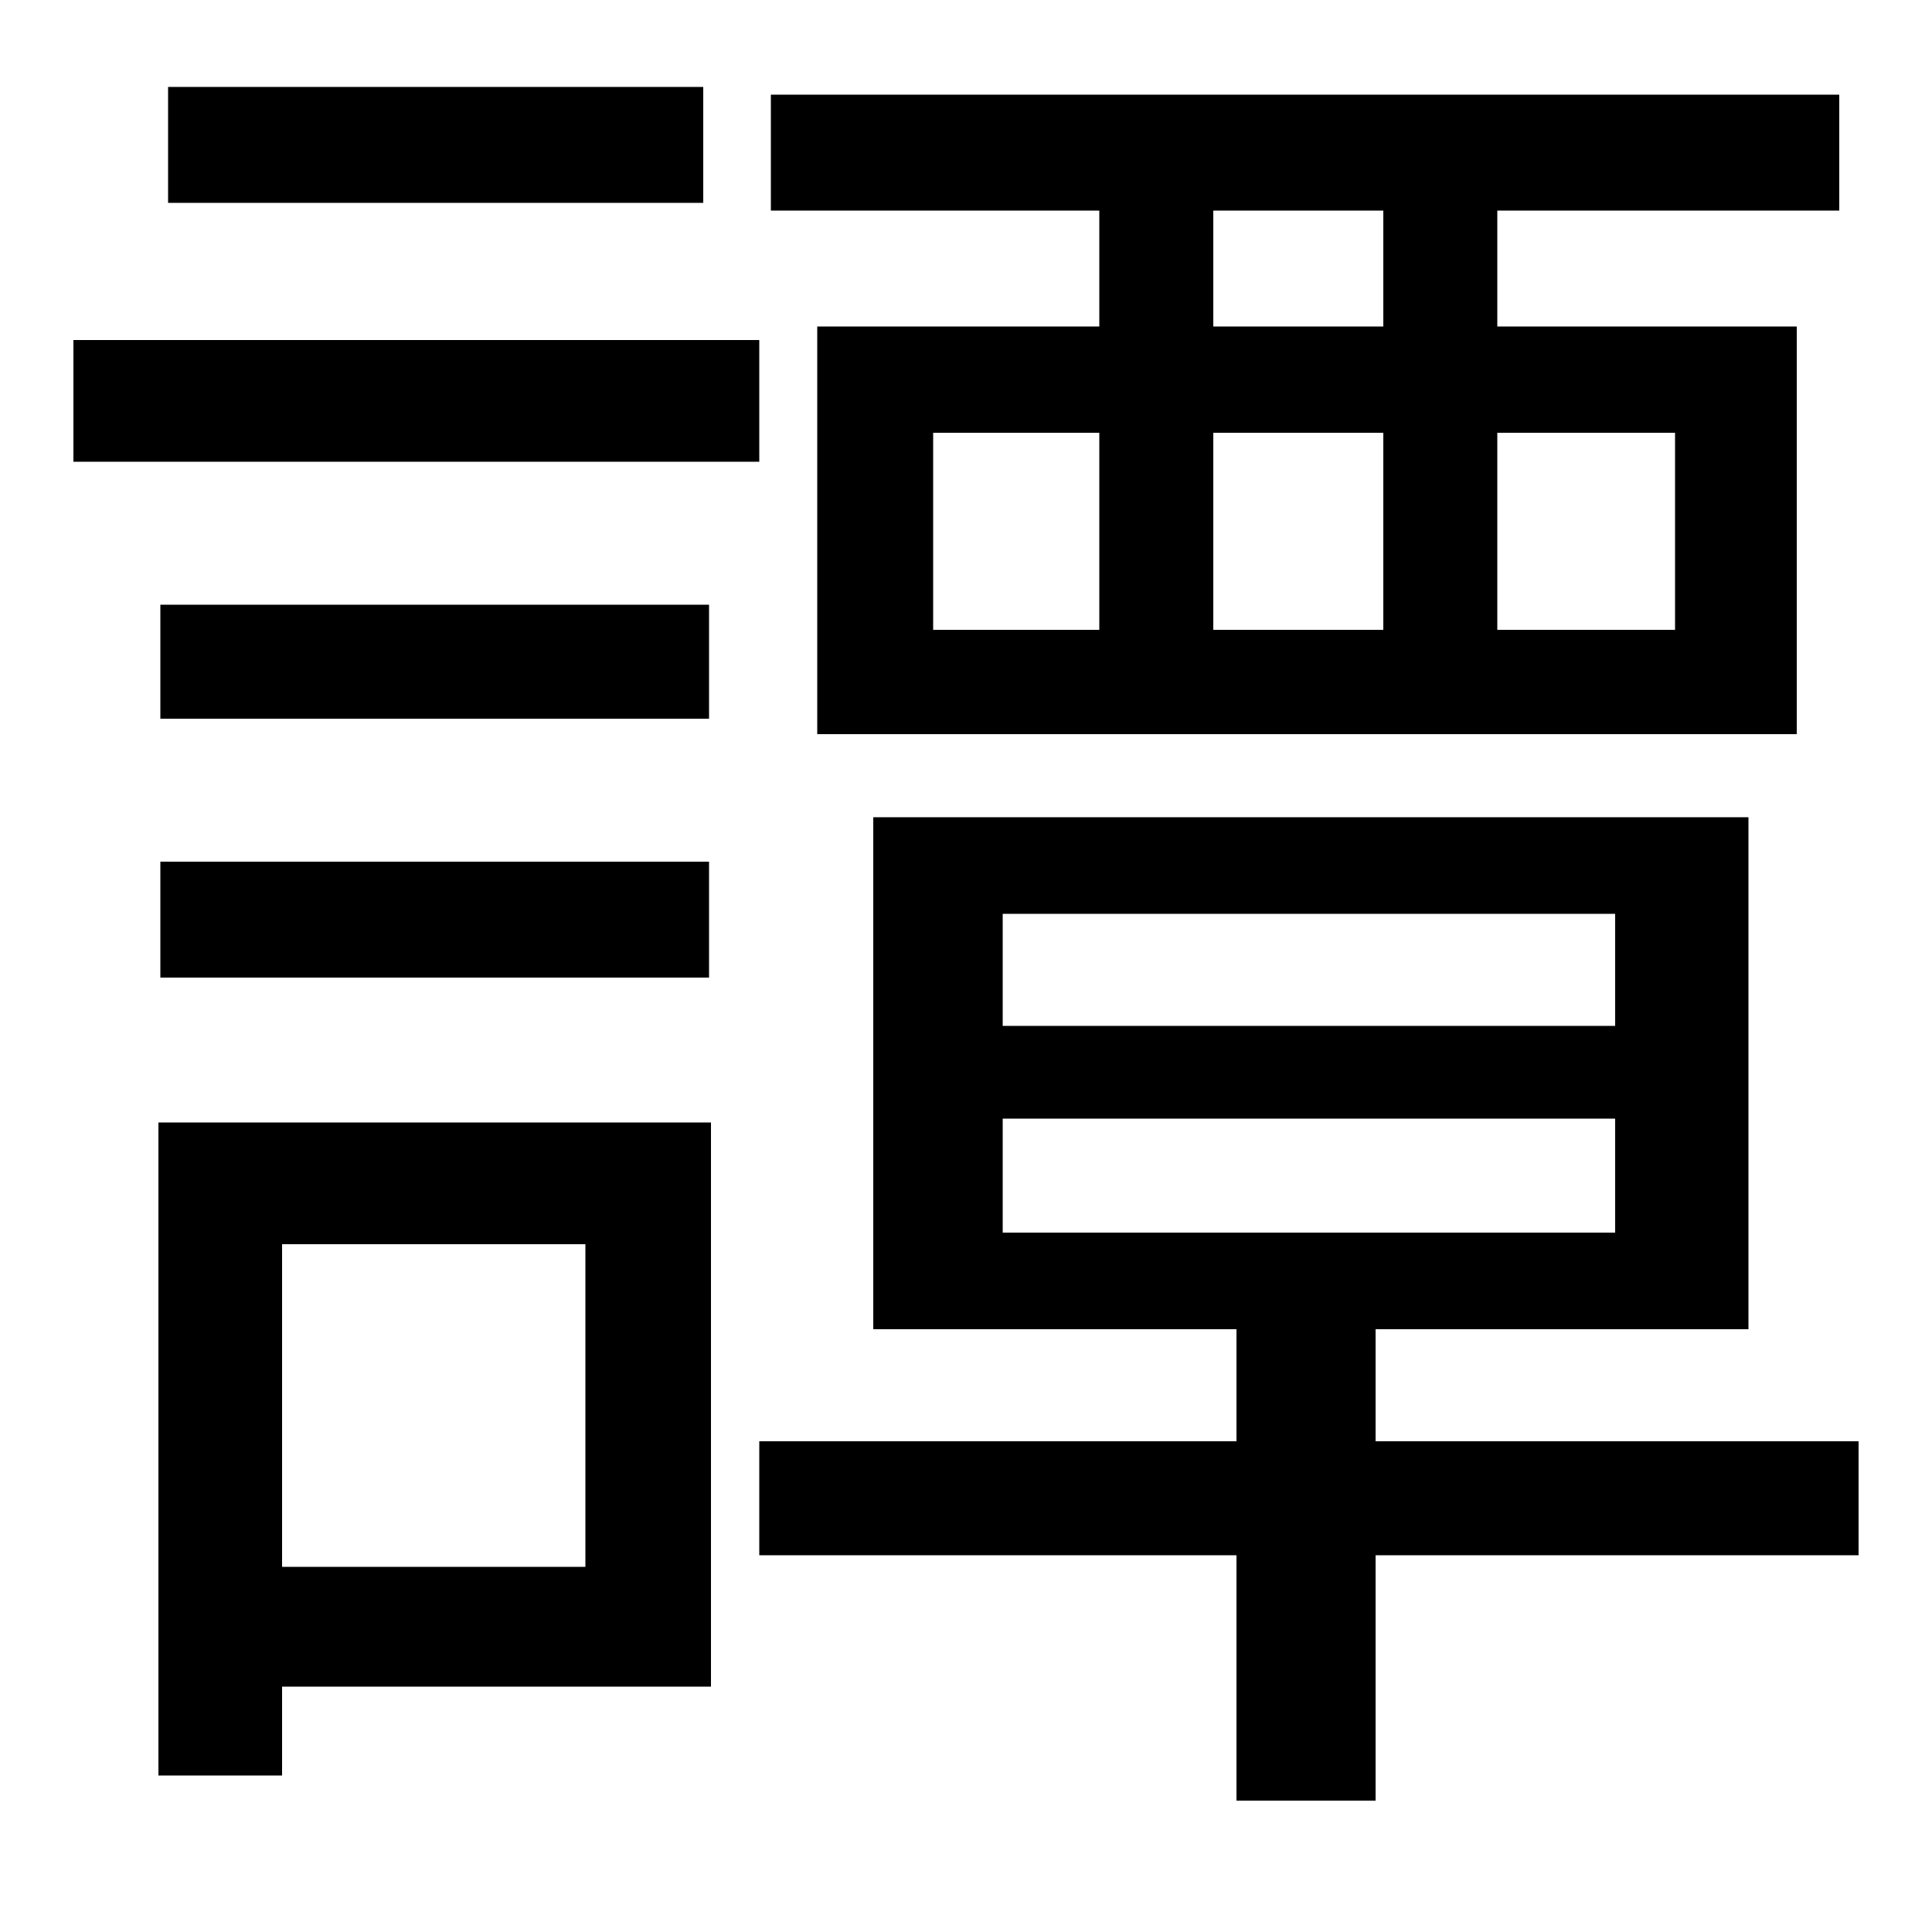 <svg xmlns="http://www.w3.org/2000/svg"
    viewBox="0 0 1000 1000">
  <!--
© 2014-2021 Adobe (http://www.adobe.com/).
Noto is a trademark of Google Inc.
This Font Software is licensed under the SIL Open Font License, Version 1.1. This Font Software is distributed on an "AS IS" BASIS, WITHOUT WARRANTIES OR CONDITIONS OF ANY KIND, either express or implied. See the SIL Open Font License for the specific language, permissions and limitations governing your use of this Font Software.
http://scripts.sil.org/OFL
  -->
<path d="M83 313L83 372 367 372 367 313ZM87 45L87 105 364 105 364 45ZM83 446L83 506 367 506 367 446ZM38 176L38 239 393 239 393 176ZM519 579L836 579 836 638 519 638ZM519 473L836 473 836 531 519 531ZM423 169L423 380 930 380 930 169 775 169 775 109 952 109 952 49 399 49 399 109 569 109 569 169ZM628 109L716 109 716 169 628 169ZM483 224L569 224 569 326 483 326ZM628 224L716 224 716 326 628 326ZM775 224L867 224 867 326 775 326ZM82 581L82 919 146 919 146 873 368 873 368 581ZM146 644L303 644 303 811 146 811ZM452 423L452 688 640 688 640 746 393 746 393 805 640 805 640 932 712 932 712 805 962 805 962 746 712 746 712 688 905 688 905 423Z"/>
</svg>
